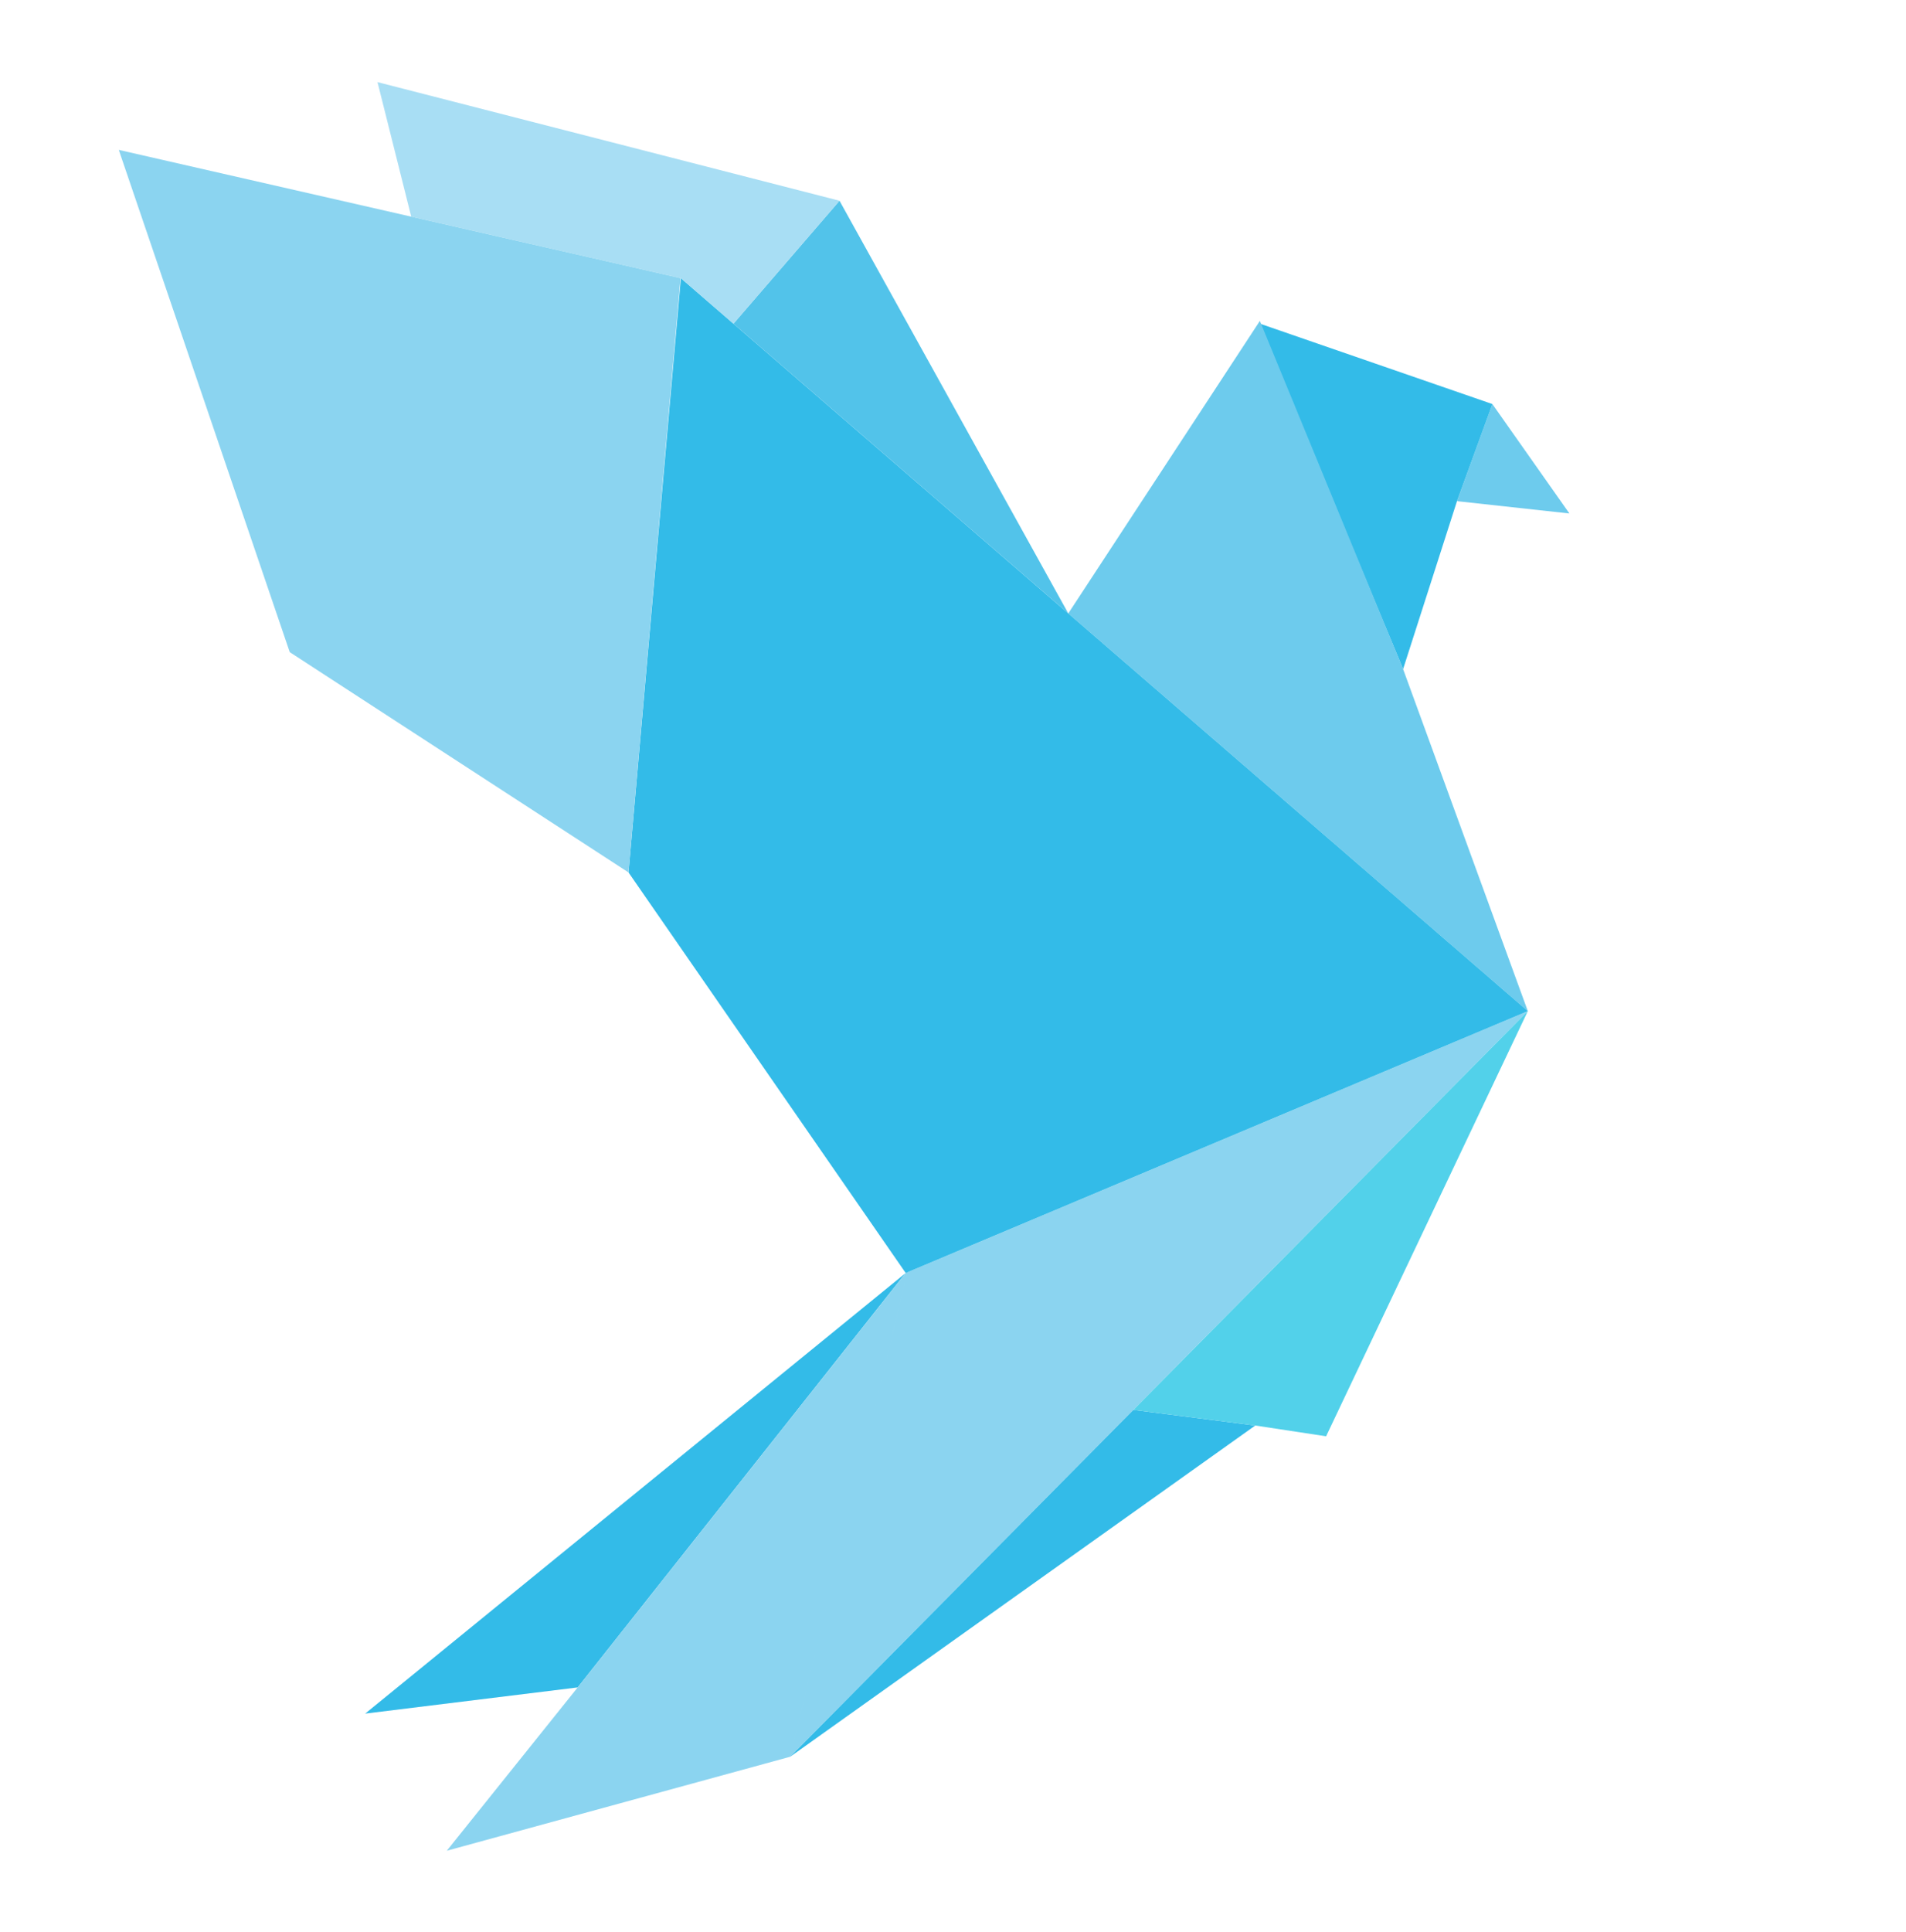 <?xml version="1.0" encoding="UTF-8" standalone="no"?>
<!DOCTYPE svg PUBLIC "-//W3C//DTD SVG 1.1//EN" "http://www.w3.org/Graphics/SVG/1.1/DTD/svg11.dtd">
<svg width="100%" height="100%" viewBox="0 0 600 608" version="1.1" xmlns="http://www.w3.org/2000/svg" xmlns:xlink="http://www.w3.org/1999/xlink" xml:space="preserve" xmlns:serif="http://www.serif.com/" style="fill-rule:evenodd;clip-rule:evenodd;stroke-linejoin:round;stroke-miterlimit:2;">
    <g transform="matrix(1,0,0,1,-766,-621)">
        <path d="M1224.65,778.694L1260.04,782.571L1235.8,748.151L1224.65,778.694Z" style="fill:rgb(109,203,237);"/>
        <path d="M1162.35,722.752L1207.69,831.534L1224.65,778.694L1235.8,748.151L1234.51,747.691L1162.35,722.752Z" style="fill:rgb(51,187,232);"/>
        <path d="M1246.95,939.15L1207.69,831.534L1162.6,721.978L1102.29,814.022L1246.95,939.15Z" style="fill:rgb(109,203,237);"/>
        <path d="M1051.06,1021.6L880.957,1160.2L947.855,1151.96L1051.06,1021.6Z" style="fill:rgb(51,187,232);"/>
        <path d="M1051.11,1021.56L1051.78,1021.01L1014.75,1173.77L1014.72,1173.8L1014.74,1173.78L906.65,1203.35L947.855,1151.96L1051.07,1021.6L1051.11,1021.56ZM1246.95,939.15L1051.71,1021.31L1014.75,1173.76L1246.95,939.15Z" style="fill:rgb(139,212,240);"/>
        <path d="M1122.77,1064.63L1014.72,1173.8L1161.15,1069.55L1122.77,1064.63Z" style="fill:rgb(51,187,232);"/>
        <path d="M1161.15,1069.55L1183.45,1072.94L1246.95,939.15L1122.77,1064.63L1161.15,1069.55Z" style="fill:rgb(82,209,234);"/>
        <path d="M1051.11,1021.56L1246.95,939.15L1051.11,1021.56Z" style="fill:rgb(82,209,234);"/>
        <path d="M963.853,895.521L1051.11,1021.56L1246.96,939.15L980.344,708.545L963.853,895.521Z" style="fill:rgb(51,187,232);"/>
        <path d="M996.888,722.853L1102.29,814.018L1030.27,684.164L996.888,722.853Z" style="fill:rgb(82,195,234);"/>
        <path d="M1030.27,684.164L884.833,646.838L895.456,689.176L980.344,708.545L996.888,722.853L1030.27,684.164Z" style="fill:rgb(168,222,244);"/>
        <path d="M980.21,708.675L980.344,708.545L803.396,668.167L857.205,826.201L963.853,895.521L980.21,708.675Z" style="fill:rgb(139,212,240);"/>
    </g>
</svg>
